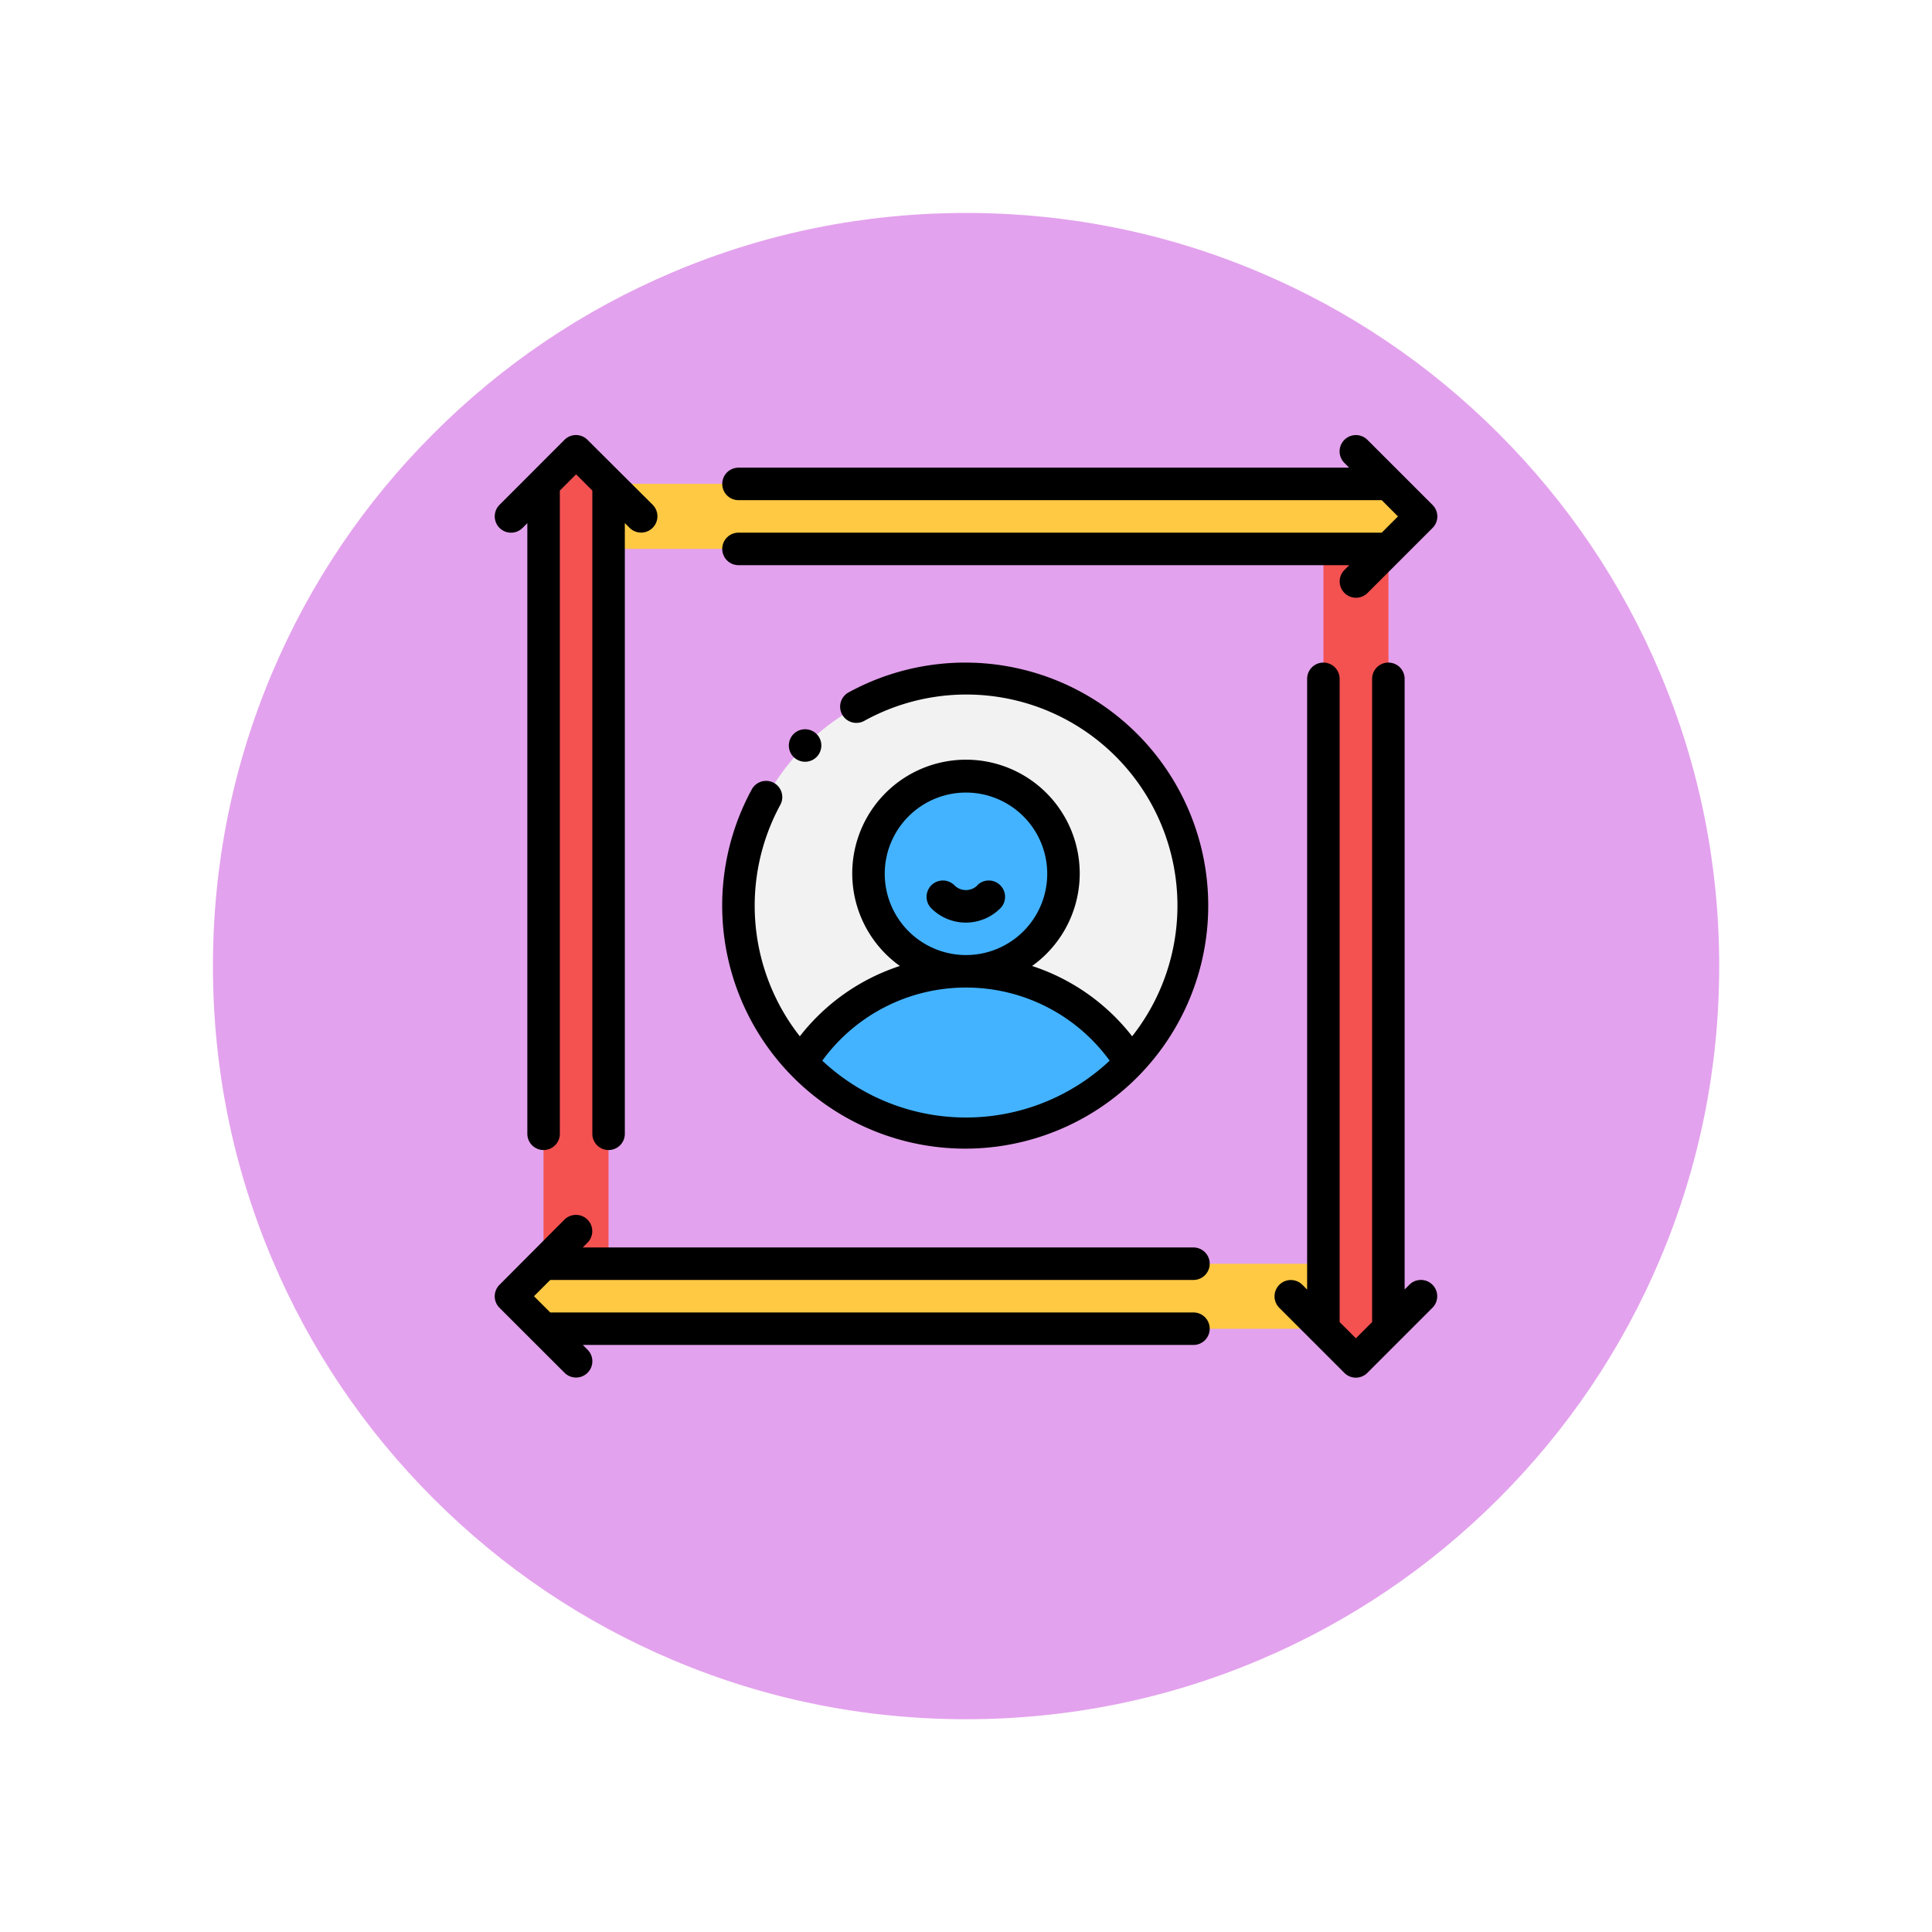 <svg xmlns="http://www.w3.org/2000/svg" xmlns:xlink="http://www.w3.org/1999/xlink" width="108.914" height="108.914" viewBox="0 0 108.914 108.914">
  <defs>
    <filter id="Trazado_874925" x="0" y="0" width="108.914" height="108.914" filterUnits="userSpaceOnUse">
      <feOffset dy="3" input="SourceAlpha"/>
      <feGaussianBlur stdDeviation="3" result="blur"/>
      <feFlood flood-opacity="0.161"/>
      <feComposite operator="in" in2="blur"/>
      <feComposite in="SourceGraphic"/>
    </filter>
  </defs>
  <g id="Grupo_1110006" data-name="Grupo 1110006" transform="translate(2742.354 9511.635)">
    <g transform="matrix(1, 0, 0, 1, -2742.35, -9511.63)" filter="url(#Trazado_874925)">
      <g id="Trazado_874925-2" data-name="Trazado 874925" transform="translate(9 6)" fill="#de93ea" opacity="0.859">
        <path d="M 45.457 89.414 C 39.522 89.414 33.766 88.252 28.347 85.96 C 23.113 83.746 18.412 80.577 14.375 76.539 C 10.337 72.502 7.168 67.801 4.954 62.567 C 2.662 57.149 1.5 51.392 1.5 45.457 C 1.5 39.522 2.662 33.766 4.954 28.347 C 7.168 23.113 10.337 18.412 14.375 14.375 C 18.412 10.337 23.113 7.168 28.347 4.954 C 33.766 2.662 39.522 1.5 45.457 1.5 C 51.392 1.5 57.148 2.662 62.566 4.954 C 67.8 7.168 72.502 10.337 76.539 14.375 C 80.576 18.412 83.746 23.113 85.96 28.347 C 88.252 33.766 89.414 39.522 89.414 45.457 C 89.414 51.392 88.252 57.149 85.96 62.567 C 83.746 67.801 80.576 72.502 76.539 76.539 C 72.502 80.577 67.8 83.746 62.566 85.96 C 57.148 88.252 51.392 89.414 45.457 89.414 Z" stroke="none"/>
        <path d="M 45.457 3 C 39.724 3 34.164 4.122 28.932 6.335 C 23.876 8.473 19.335 11.535 15.435 15.435 C 11.535 19.335 8.473 23.876 6.335 28.932 C 4.122 34.164 3 39.724 3 45.457 C 3 51.19 4.122 56.75 6.335 61.982 C 8.473 67.038 11.535 71.579 15.435 75.479 C 19.335 79.379 23.876 82.441 28.932 84.579 C 34.164 86.792 39.724 87.914 45.457 87.914 C 51.19 87.914 56.75 86.792 61.982 84.579 C 67.037 82.441 71.578 79.379 75.478 75.479 C 79.378 71.579 82.44 67.038 84.578 61.982 C 86.791 56.75 87.914 51.19 87.914 45.457 C 87.914 39.724 86.791 34.164 84.578 28.932 C 82.44 23.876 79.378 19.335 75.478 15.435 C 71.578 11.535 67.037 8.473 61.982 6.335 C 56.75 4.122 51.19 3 45.457 3 M 45.457 0 C 70.562 0 90.914 20.352 90.914 45.457 L 90.914 45.457 C 90.914 70.562 70.562 90.914 45.457 90.914 C 20.352 90.914 0 70.562 0 45.457 L 0 45.457 C 0 20.352 20.352 0 45.457 0 Z" stroke="none" fill="#fff"/>
      </g>
    </g>
    <g id="Grupo_1110005" data-name="Grupo 1110005" transform="translate(-2715.962 -9488.607)">
      <g id="Color" transform="translate(2.416 2.416)">
        <path id="Trazado_901274" data-name="Trazado 901274" d="M6.664,3.832V47.8H3V3.832L4.832,2Z" transform="translate(-1.168 -2)" fill="#f45151"/>
        <path id="Trazado_901275" data-name="Trazado 901275" d="M47.8,27v3.664H3.832L2,28.832,3.832,27Z" transform="translate(-2 18.8)" fill="#ffc943"/>
        <path id="Trazado_901276" data-name="Trazado 901276" d="M30.664,5V48.968L28.832,50.8,27,48.968V5Z" transform="translate(18.8 0.496)" fill="#f45151"/>
        <path id="Trazado_901277" data-name="Trazado 901277" d="M50.8,4.832,48.968,6.664H5V3H48.968Z" transform="translate(0.496 -1.168)" fill="#ffc943"/>
        <path id="Trazado_901278" data-name="Trazado 901278" d="M34.648,21.824a12.723,12.723,0,0,1-3.517,8.812,10.968,10.968,0,0,0-9.307-5.148,5.5,5.5,0,1,0-5.5-5.5,5.489,5.489,0,0,0,5.5,5.5,10.968,10.968,0,0,0-9.307,5.148,12.821,12.821,0,1,1,22.131-8.812Z" transform="translate(3.824 3.824)" fill="#f2f2f2"/>
        <g id="Grupo_1110004" data-name="Grupo 1110004" transform="translate(16.342 18.32)">
          <path id="Trazado_901279" data-name="Trazado 901279" d="M29.533,23.148a12.8,12.8,0,0,1-18.613,0,10.986,10.986,0,0,1,18.613,0Z" transform="translate(-10.92 -7.008)" fill="#43b3ff"/>
          <circle id="Elipse_11554" data-name="Elipse 11554" cx="5.496" cy="5.496" r="5.496" transform="translate(3.811)" fill="#43b3ff"/>
        </g>
      </g>
      <g id="Line" transform="translate(1.5 1.5)">
        <path id="Trazado_901280" data-name="Trazado 901280" d="M44.872,1.768a.916.916,0,0,0-1.3,1.3l.268.268H9.416a.916.916,0,0,0,0,1.832H45.677l.916.916L45.677,7H9.416a.916.916,0,0,0,0,1.832H43.845l-.268.268a.916.916,0,1,0,1.3,1.3l3.664-3.664a.916.916,0,0,0,0-1.3Z" transform="translate(4.324 -1.5)"/>
        <path id="Trazado_901281" data-name="Trazado 901281" d="M1.768,5.432a.916.916,0,0,0,1.3,1.3l.268-.268V40.888a.916.916,0,0,0,1.832,0V4.627l.916-.916L7,4.627V40.888a.916.916,0,0,0,1.832,0V6.459l.268.268a.916.916,0,1,0,1.3-1.3L6.728,1.768a.916.916,0,0,0-1.3,0Z" transform="translate(-1.5 -1.5)"/>
        <path id="Trazado_901282" data-name="Trazado 901282" d="M5.432,34.392a.916.916,0,0,0,1.3-1.3l-.268-.268H40.888a.916.916,0,0,0,0-1.832H4.627l-.916-.916.916-.916H40.888a.916.916,0,0,0,0-1.832H6.459l.268-.268a.916.916,0,1,0-1.3-1.3L1.768,29.432a.916.916,0,0,0,0,1.3Z" transform="translate(-1.5 18.468)"/>
        <path id="Trazado_901283" data-name="Trazado 901283" d="M34.392,44.872a.916.916,0,0,0-1.3-1.3l-.268.268V9.416a.916.916,0,0,0-1.832,0V45.677l-.916.916-.916-.916V9.416a.916.916,0,0,0-1.832,0V43.845l-.268-.268a.916.916,0,1,0-1.3,1.3l3.664,3.664a.916.916,0,0,0,1.3,0Z" transform="translate(18.468 4.324)"/>
        <path id="Trazado_901284" data-name="Trazado 901284" d="M11.407,15.279a.918.918,0,0,0-1.242.37,13.7,13.7,0,1,0,5.484-5.482.916.916,0,1,0,.869,1.612A11.9,11.9,0,0,1,31.607,29.568a11.782,11.782,0,0,0-5.64-3.964,6.412,6.412,0,1,0-7.454,0,11.782,11.782,0,0,0-5.64,3.964,11.921,11.921,0,0,1-1.1-13.048.915.915,0,0,0-.37-1.242Zm6.253,5.129a4.58,4.58,0,1,1,4.58,4.58,4.585,4.585,0,0,1-4.58-4.58Zm4.58,6.412a10,10,0,0,1,8.1,4.122,11.84,11.84,0,0,1-16.2,0,10,10,0,0,1,8.1-4.122Z" transform="translate(4.324 4.324)"/>
        <path id="Trazado_901285" data-name="Trazado 901285" d="M17.652,15.475a.916.916,0,0,1-1.3,0,.916.916,0,0,0-1.3,1.3,2.751,2.751,0,0,0,3.886,0,.916.916,0,0,0-1.3-1.3Z" transform="translate(9.56 9.904)"/>
        <path id="Trazado_901286" data-name="Trazado 901286" d="M12.114,12.114a.916.916,0,1,0-1.3,0A.916.916,0,0,0,12.114,12.114Z" transform="translate(6.03 6.03)"/>
      </g>
    </g>
  </g>
</svg>
